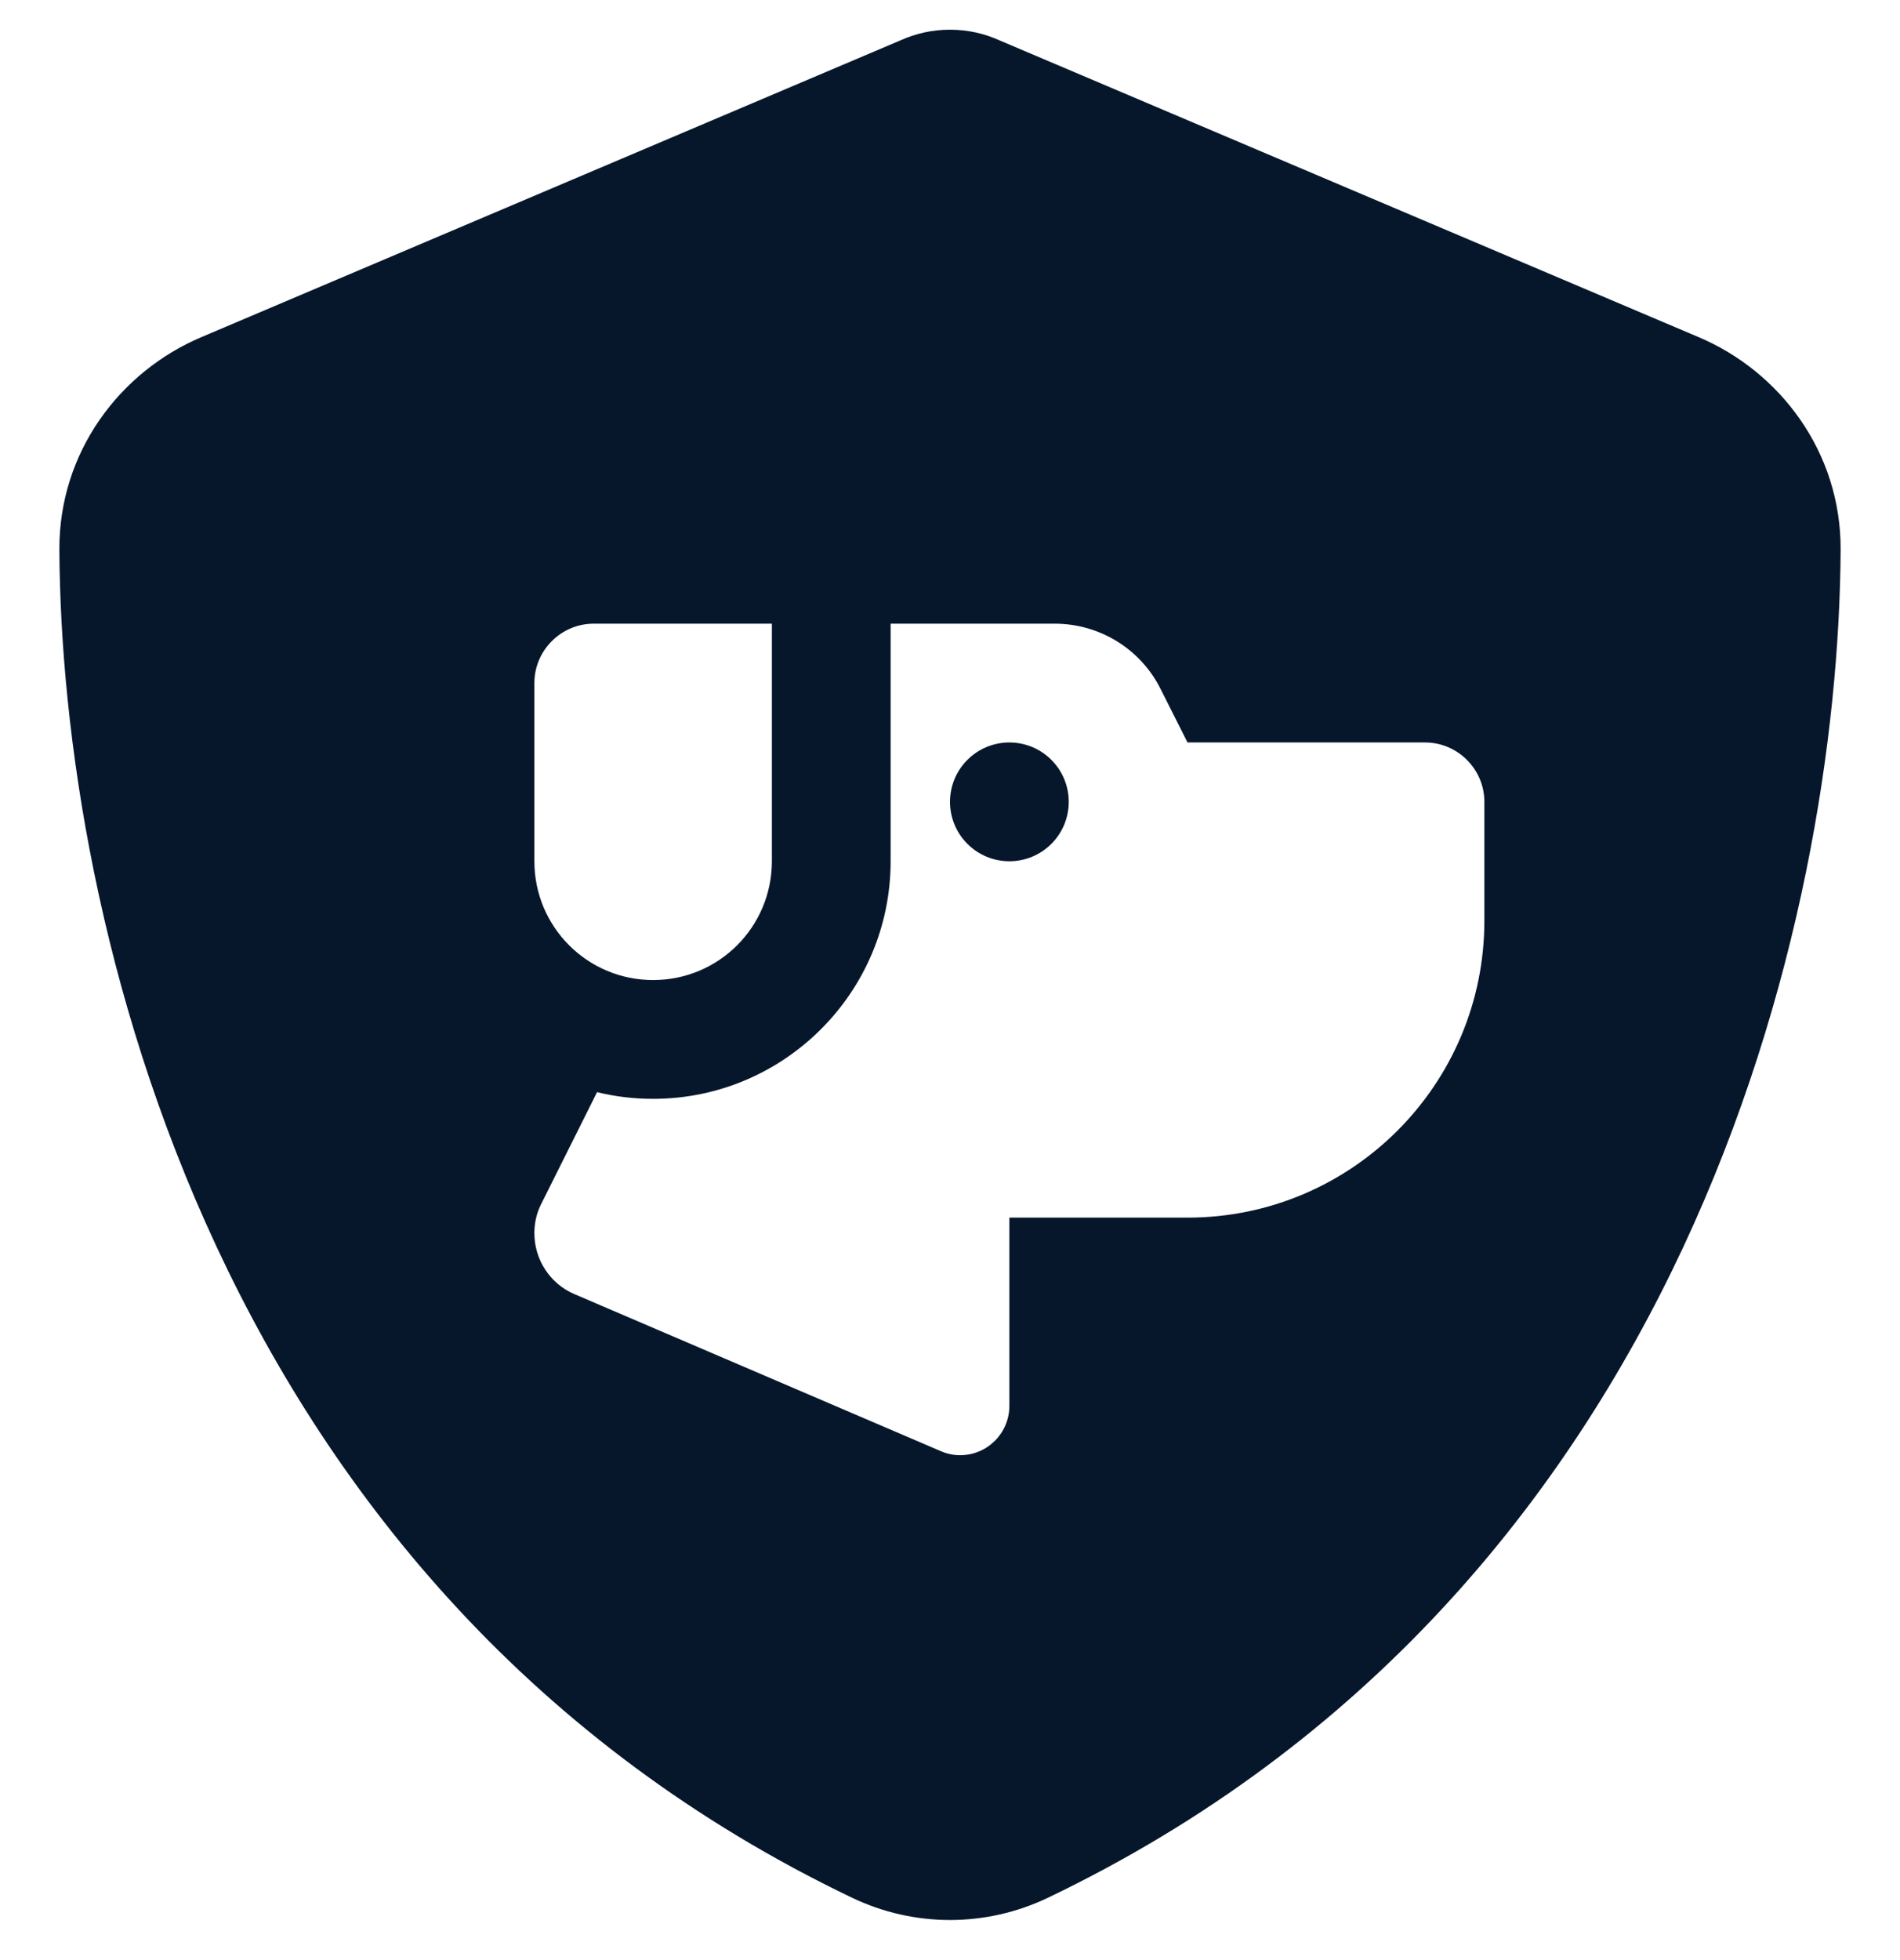 <svg width="32" height="33" viewBox="0 0 32 33" fill="none" xmlns="http://www.w3.org/2000/svg">
<g clip-path="url(#clip0_7_7294)">
<path d="M16.837 0.681C16.575 0.562 16.294 0.5 16 0.5C15.706 0.5 15.425 0.562 15.162 0.681L3.394 5.675C2.019 6.256 0.994 7.612 1 9.25C1.031 15.45 3.581 26.794 14.35 31.95C15.394 32.45 16.606 32.45 17.65 31.95C28.419 26.794 30.969 15.45 31 9.25C31.006 7.612 29.981 6.256 28.606 5.675L16.837 0.681ZM10.056 18.387C10.356 18.462 10.675 18.5 11 18.5C13.206 18.5 15 16.706 15 14.5V10.5H17.762C18.519 10.5 19.212 10.925 19.55 11.606L20 12.5H24C24.55 12.5 25 12.95 25 13.5V15.5C25 18.262 22.762 20.5 20 20.5H17V23.669C17 24.125 16.631 24.5 16.169 24.5C16.056 24.5 15.944 24.475 15.844 24.431L9.675 21.788C9.263 21.613 9 21.206 9 20.762C9 20.587 9.038 20.419 9.119 20.262L10.056 18.387ZM10 10.5H13V14.5C13 15.606 12.106 16.5 11 16.5C9.894 16.5 9 15.606 9 14.5V11.5C9 10.95 9.45 10.5 10 10.5ZM18 13.5C18 13.235 17.895 12.98 17.707 12.793C17.52 12.605 17.265 12.5 17 12.5C16.735 12.5 16.48 12.605 16.293 12.793C16.105 12.98 16 13.235 16 13.5C16 13.765 16.105 14.02 16.293 14.207C16.48 14.395 16.735 14.5 17 14.5C17.265 14.5 17.52 14.395 17.707 14.207C17.895 14.02 18 13.765 18 13.5Z" fill="#06172C"/>
</g>
<defs>
<clipPath id="clip0_7_7294">
<rect width="32" height="32" fill="white" transform="translate(0 0.5)"/>
</clipPath>
</defs>
</svg>
